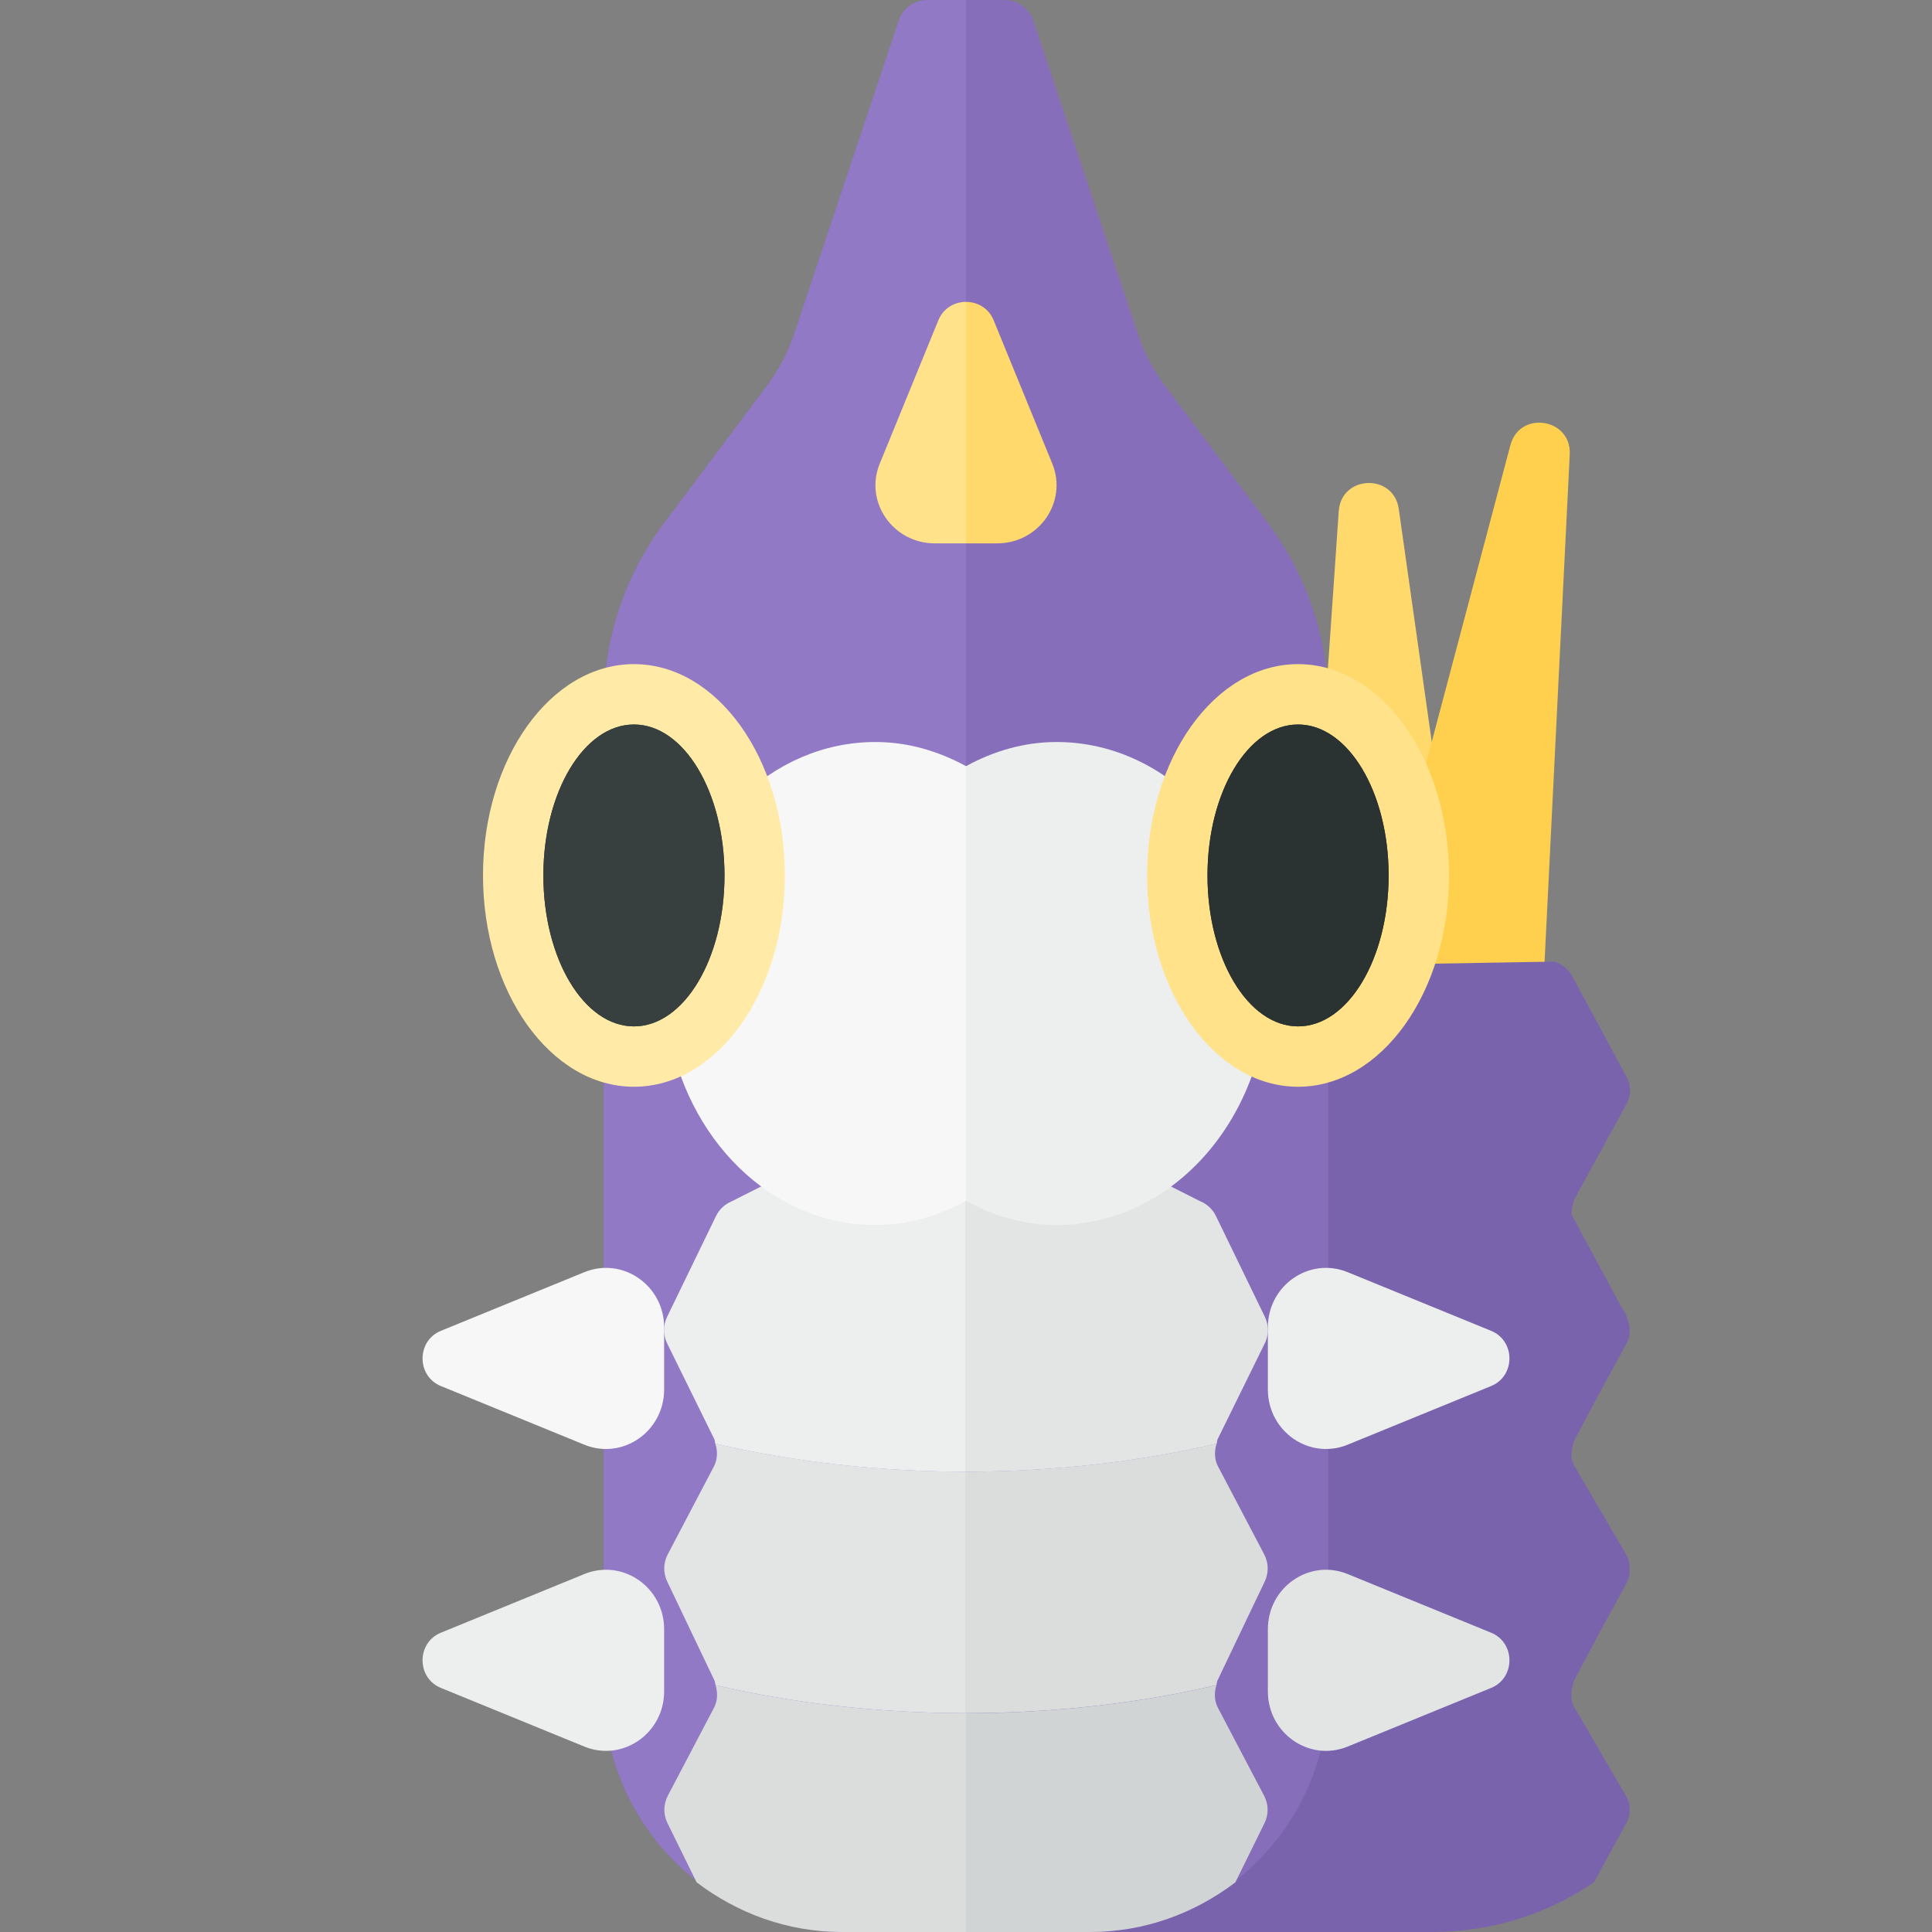 <?xml version="1.0" encoding="utf-8"?>
<!-- Generator: Adobe Illustrator 23.0.6, SVG Export Plug-In . SVG Version: 6.00 Build 0)  -->
<svg version="1.1" xmlns="http://www.w3.org/2000/svg" xmlns:xlink="http://www.w3.org/1999/xlink" x="0px" y="0px" width="32px"
	 height="32px" viewBox="0 0 32 32" enable-background="new 0 0 32 32" xml:space="preserve">
<rect x="0" y="0" width="32" height="32" fill="#808080" stroke="none"/>
<g id="labels">
	<g>
	</g>
</g>
<g id="icons">
	<g>
		<path fill="#FFD96C" d="M24.475,17.658l-2.95,0.218l0.649-9.41c0.041-0.599,0.91-0.63,0.994-0.036L24.475,17.658z"/>
		<path fill="#FFD04D" d="M25.538,16.834L22.6,16.49l2.417-9.117c0.154-0.58,1.012-0.447,0.983,0.153L25.538,16.834z"/>
		<path fill="#7A63AD" d="M26.08,28.284c-0.068-0.117-0.069-0.25-0.027-0.374c0.008-0.024,0.005-0.05,0.018-0.073l0.436-0.821
			l0.431-0.788c0.041-0.075,0.057-0.157,0.054-0.238c0.002-0.084-0.014-0.167-0.059-0.243l-0.852-1.459
			c-0.033-0.057-0.049-0.119-0.053-0.181c0-0.055,0.006-0.111,0.024-0.166c0.008-0.024,0.005-0.05,0.018-0.073l0.437-0.823
			l0.435-0.795c0.041-0.076,0.056-0.158,0.052-0.24c0-0.053-0.02-0.104-0.039-0.155c-0.006-0.014-0.004-0.03-0.011-0.044
			l-0.003-0.005c-0.004-0.009-0.003-0.019-0.008-0.028l-0.093-0.159l-0.797-1.477c-0.004-0.007-0.011-0.012-0.015-0.019
			c-0.002-0.061,0.008-0.123,0.028-0.183c0.008-0.025,0.006-0.051,0.019-0.075l0.868-1.584c0.076-0.138,0.076-0.3,0.001-0.439
			l-0.901-1.67c-0.06-0.111-0.164-0.199-0.291-0.245L21.5,16l-1.056-0.035v14.577L18.275,32H21.5h2.225
			c1.009,0,1.929-0.313,2.675-0.822l0.537-0.981c0.079-0.143,0.076-0.312-0.006-0.453L26.08,28.284z"/>
		<path fill="#866EBA" d="M21.003,8.668l-1.712-2.287c-0.192-0.257-0.342-0.544-0.444-0.848l-1.732-5.191
			C17.046,0.138,16.855,0,16.64,0H16h-0.64c-0.215,0-0.406,0.138-0.474,0.342l-1.732,5.191c-0.102,0.305-0.252,0.591-0.444,0.848
			l-1.712,2.287C10.35,9.533,10,10.584,10,11.664V28c0,2.209,1.791,4,4,4h2h2c2.209,0,4-1.791,4-4V11.664
			C22,10.584,21.65,9.533,21.003,8.668z"/>
		<path fill="#9179C6" d="M16,0v32h-2c-2.209,0-4-1.791-4-4V11.664c0-1.08,0.35-2.132,0.997-2.996l1.712-2.287
			c0.192-0.257,0.342-0.543,0.444-0.848l1.732-5.191C14.954,0.138,15.145,0,15.36,0H16z"/>
		<path fill="#F7F7F7" d="M9.679,23.929l-2.377-0.972c-0.404-0.165-0.404-0.749,0-0.914l2.377-0.972
			C10.312,20.813,11,21.289,11,21.985v1.029C11,23.711,10.312,24.187,9.679,23.929z"/>
		<path fill="#EDEEEE" d="M9.679,28.929l-2.377-0.972c-0.404-0.165-0.404-0.749,0-0.914l2.377-0.972
			C10.312,25.813,11,26.289,11,26.985v1.029C11,28.711,10.312,29.187,9.679,28.929z"/>
		<path fill="#EDEEEE" d="M22.321,23.929l2.377-0.972c0.404-0.165,0.404-0.749,0-0.914l-2.377-0.972
			C21.688,20.813,21,21.289,21,21.985v1.029C21,23.711,21.688,24.187,22.321,23.929z"/>
		<path fill="#E3E5E5" d="M22.321,28.929l2.377-0.972c0.404-0.165,0.404-0.749,0-0.914l-2.377-0.972
			C21.688,25.813,21,26.289,21,26.985v1.029C21,28.711,21.688,29.187,22.321,28.929z"/>
		<path fill="#E3E5E5" d="M11.848,23.909c0.039,0.125,0.039,0.26-0.023,0.379l-0.766,1.459c-0.073,0.14-0.076,0.306-0.008,0.448
			l0.784,1.642c0.011,0.023,0.009,0.049,0.016,0.073c1.255,0.298,2.694,0.465,4.148,0.465v-4
			C14.544,24.375,13.104,24.207,11.848,23.909z"/>
		<path fill="#EDEEEE" d="M16,17.938l-3.879,1.959c-0.115,0.047-0.208,0.134-0.262,0.245l-0.81,1.67
			c-0.067,0.139-0.067,0.301,0.001,0.439l0.78,1.584c0.012,0.023,0.009,0.05,0.017,0.075c1.256,0.298,2.696,0.466,4.152,0.466
			V17.938z"/>
		<path fill="#DADDDC" d="M16,24.375v4c1.455,0,2.894-0.167,4.148-0.465c0.007-0.024,0.005-0.05,0.016-0.073l0.784-1.642
			c0.068-0.142,0.065-0.308-0.008-0.448l-0.766-1.459c-0.062-0.118-0.062-0.253-0.023-0.379C18.896,24.207,17.456,24.375,16,24.375z
			"/>
		<path fill="#E3E5E5" d="M20.949,22.25c0.068-0.138,0.069-0.3,0.001-0.439l-0.81-1.67c-0.054-0.111-0.147-0.199-0.262-0.245
			L16,17.938v6.438c1.456,0,2.896-0.168,4.152-0.466c0.008-0.025,0.005-0.051,0.017-0.075L20.949,22.25z"/>
		<path fill="#D1D4D4" d="M20.944,30.197c0.071-0.143,0.068-0.312-0.006-0.453l-0.766-1.459c-0.061-0.117-0.062-0.25-0.024-0.374
			c-1.255,0.298-2.694,0.465-4.148,0.465V32h2.056c0.907,0,1.734-0.313,2.405-0.822L20.944,30.197z"/>
		<path fill="#DADDDC" d="M11.827,28.284l-0.766,1.459c-0.074,0.141-0.076,0.31-0.006,0.453l0.483,0.981
			C12.21,31.687,13.037,32,13.944,32H16v-3.625c-1.455,0-2.894-0.167-4.148-0.465C11.889,28.034,11.888,28.167,11.827,28.284z"/>
		<path fill="#EDEEEE" d="M17.5,12.29c-0.539,0-1.044,0.151-1.5,0.4v7.201c0.456,0.249,0.961,0.4,1.5,0.4c1.933,0,3.5-1.791,3.5-4
			C21,14.081,19.433,12.29,17.5,12.29z"/>
		<path fill="#F7F7F7" d="M16,12.69c-0.456-0.249-0.961-0.4-1.5-0.4c-1.726,0-3.152,1.431-3.439,3.31v1.38
			c0.287,1.879,1.713,3.31,3.439,3.31c0.539,0,1.044-0.151,1.5-0.4V12.69z"/>
		<g>
			<path fill="#FFE28A" d="M15.543,5.303l-0.972,2.377C14.313,8.312,14.789,9,15.485,9H16V5C15.813,5,15.626,5.101,15.543,5.303z"/>
			<path fill="#FFD96C" d="M17.429,7.679l-0.972-2.377C16.374,5.101,16.187,5,16,5v4h0.515C17.211,9,17.687,8.312,17.429,7.679z"/>
		</g>
		<path fill="#FFE28A" d="M21.5,11c-1.381,0-2.5,1.567-2.5,3.5s1.119,3.5,2.5,3.5s2.5-1.567,2.5-3.5S22.881,11,21.5,11L21.5,11z"/>
		<path fill="#FFEAA7" d="M10.5,11C9.119,11,8,12.567,8,14.5S9.119,18,10.5,18s2.5-1.567,2.5-3.5S11.881,11,10.5,11L10.5,11z"/>
		<g>
			<g>
				<ellipse fill="#373F3F" cx="10.5" cy="14.5" rx="1.5" ry="2.5"/>
			</g>
			<g>
				<ellipse fill="#373F3F" cx="10.5" cy="14.5" rx="1.5" ry="2.5"/>
			</g>
		</g>
		<g>
			<g>
				<ellipse fill="#2B3332" cx="21.5" cy="14.5" rx="1.5" ry="2.5"/>
			</g>
			<g>
				<ellipse fill="#2B3332" cx="21.5" cy="14.5" rx="1.5" ry="2.5"/>
			</g>
		</g>
	</g>
</g>
</svg>
